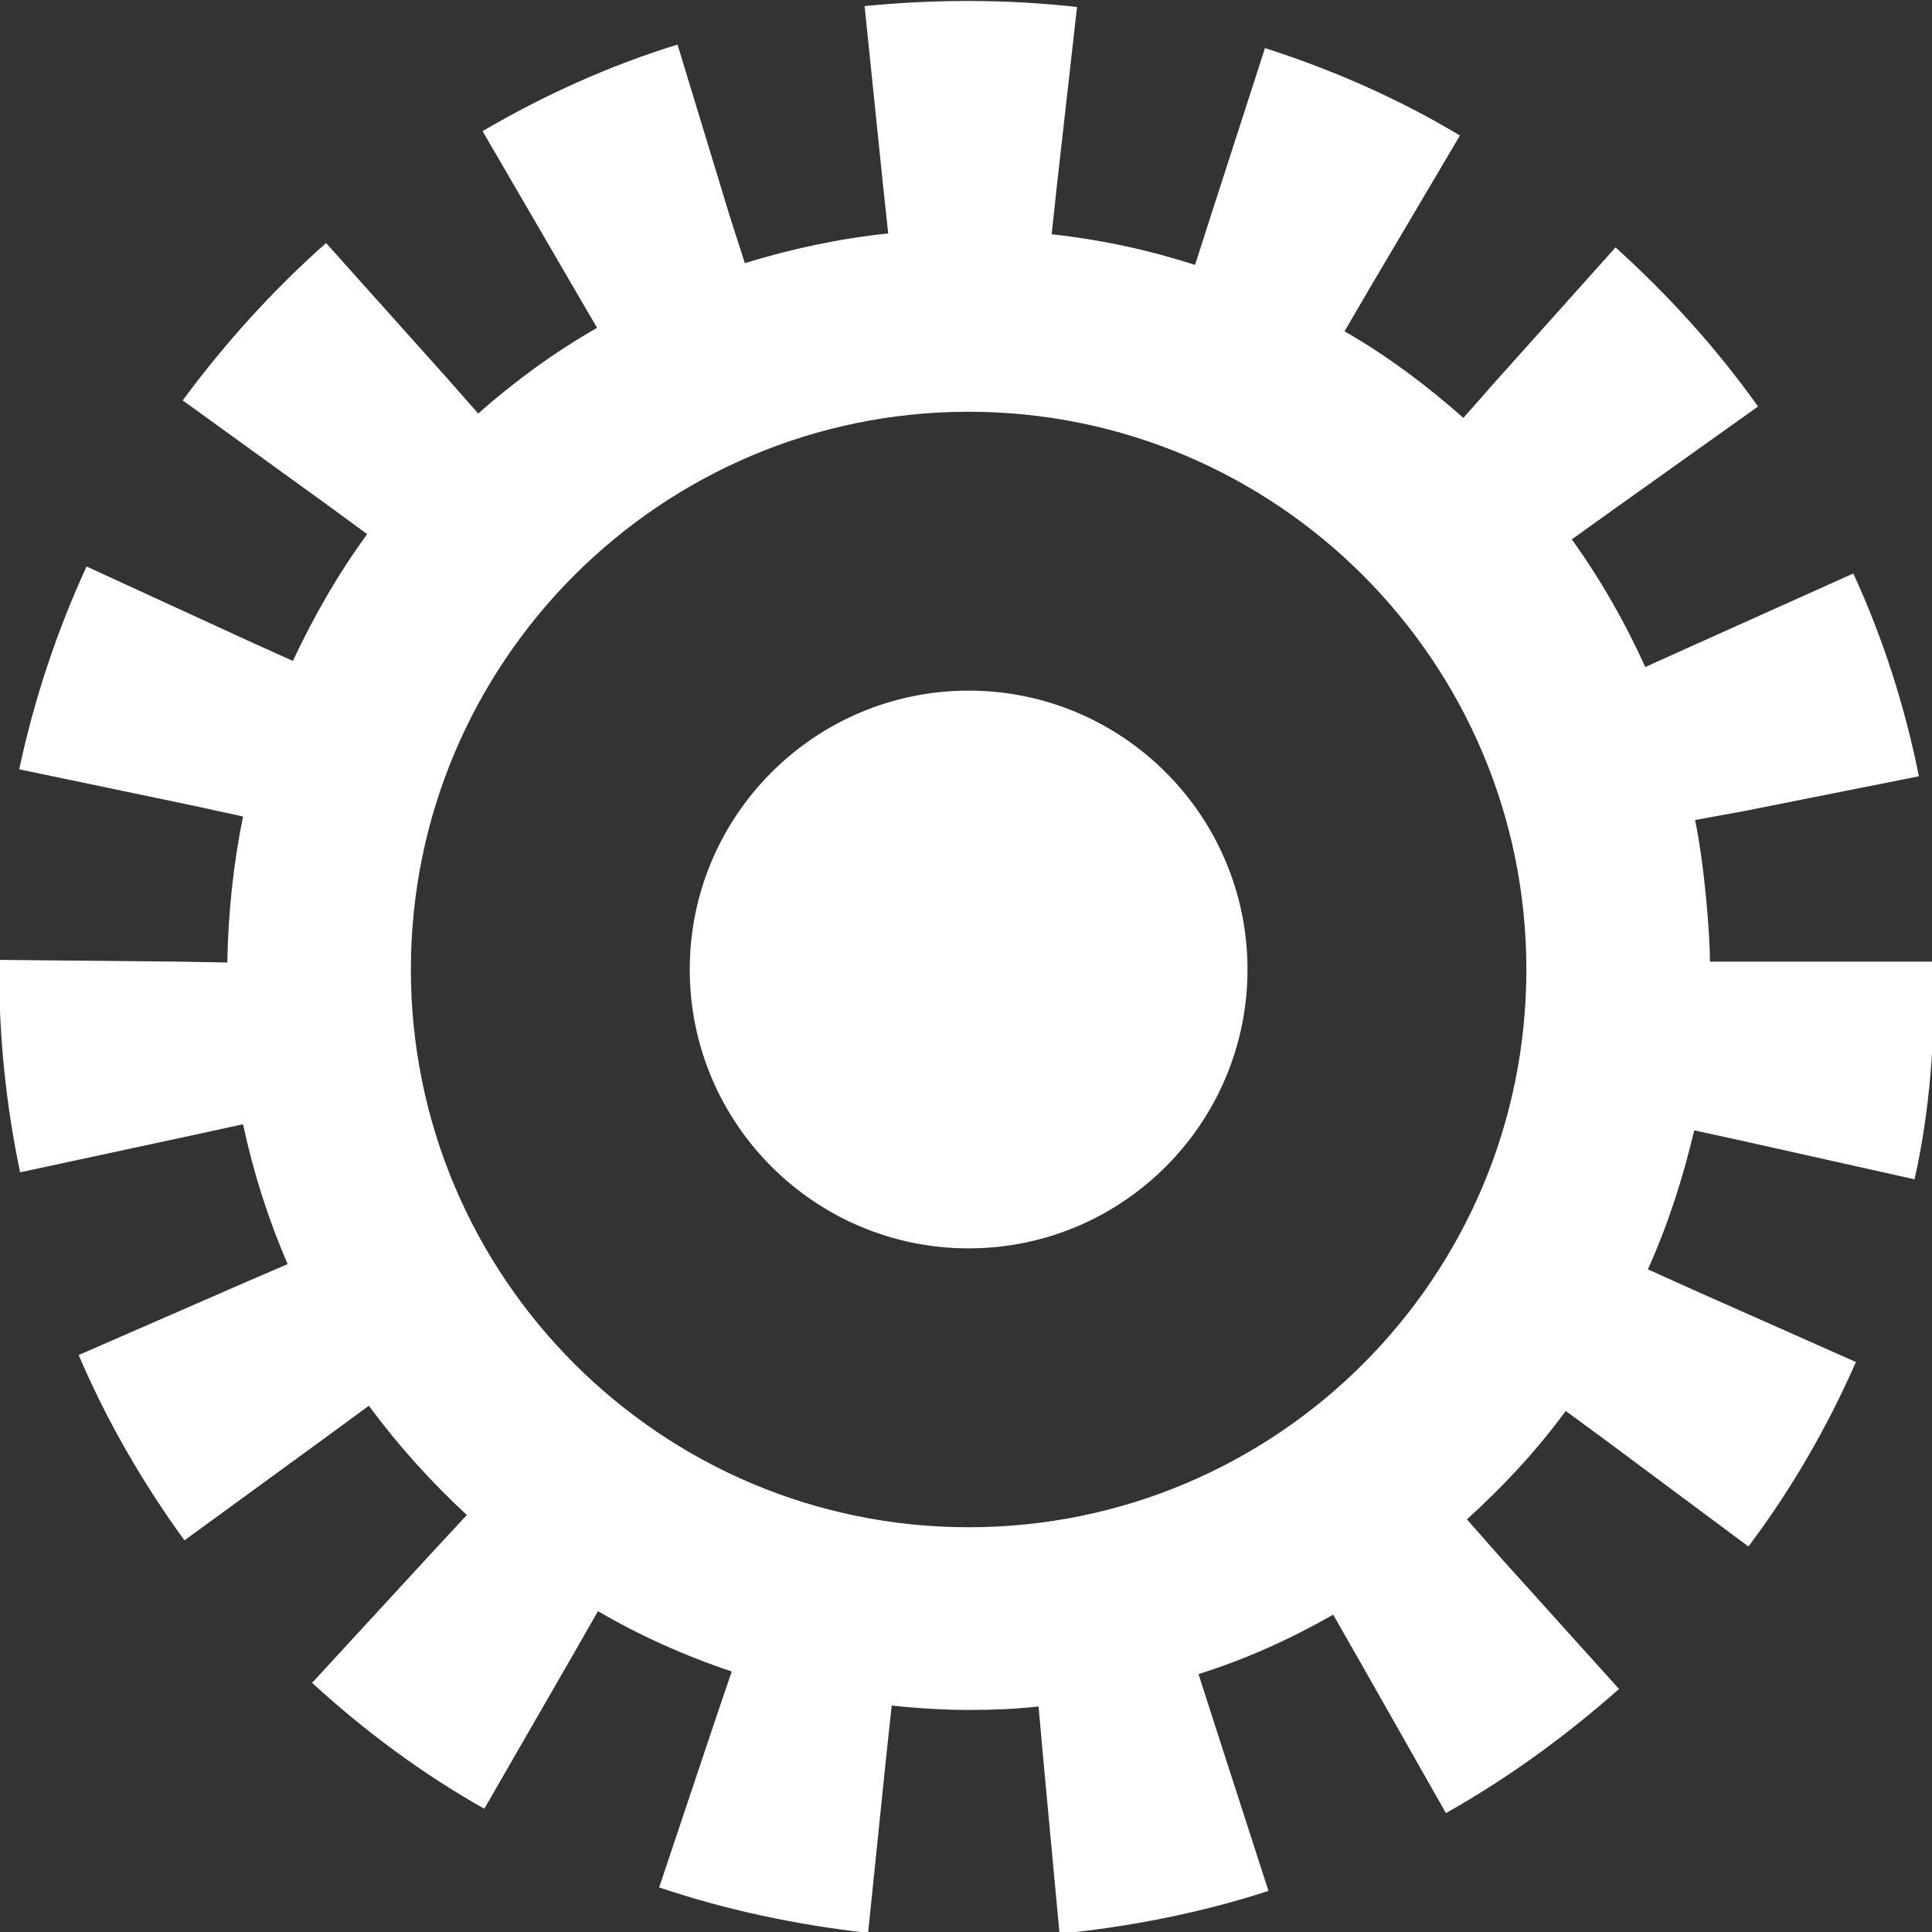 <?xml version="1.0" encoding="utf-8"?>
<!-- Generator: Adobe Illustrator 18.1.1, SVG Export Plug-In . SVG Version: 6.00 Build 0)  -->
<!DOCTYPE svg PUBLIC "-//W3C//DTD SVG 1.1//EN" "http://www.w3.org/Graphics/SVG/1.1/DTD/svg11.dtd">
<svg version="1.1" xmlns:x="http://ns.adobe.com/Extensibility/1.0/" xmlns:i="http://ns.adobe.com/AdobeIllustrator/10.0/" xmlns:graph="http://ns.adobe.com/Graphs/1.0/"
	 xmlns="http://www.w3.org/2000/svg" xmlns:xlink="http://www.w3.org/1999/xlink" x="0px" y="0px" viewBox="0 0 221 221"
	 enable-background="new 0 0 221 221" xml:space="preserve">
<rect x="0" y="0" width="221" height="221" fill="#333333" stroke="none"/>
<g id="Background">
</g>
<g id="Objects">
	<g id="_x33_">
		<path fill="none" d="M110.8,47.1C75.5,47.1,47,75.7,47,110.9c0,35.2,28.6,63.8,63.8,63.8c35.2,0,63.8-28.6,63.8-63.8
			C174.6,75.7,146,47.1,110.8,47.1z M110.8,142.8c-17.6,0-31.9-14.3-31.9-31.9c0-17.6,14.3-31.9,31.9-31.9
			c17.6,0,31.9,14.3,31.9,31.9C142.7,128.5,128.4,142.8,110.8,142.8z"/>
		<path fill="#FFF" d="M201.2,110h-5.6c0-3-0.6-10.9-1.7-16.2l5.5-1l20.1-4c-1.6-8-4.1-15.8-7.5-23.2L193.3,74l-5.1,2.3
			c-2.3-5.1-5.1-10-8.4-14.6l4.6-3.3l16.7-11.9c-4.7-6.6-10.2-12.7-16.3-18.2l-13.7,15.3l-3.7,4.2c-4.2-3.7-8.7-7.1-13.6-9.9
			l2.8-4.8l10.4-17.6c-7-4.2-14.5-7.5-22.3-10l-6.3,19.5l-1.7,5.3c-5.3-1.7-10.8-2.9-16.4-3.5l0.6-5.6l2.3-20.4
			c-8-0.9-16.3-0.9-24.3-0.1l2.1,20.4l0.6,5.6c-5.7,0.6-11.2,1.8-16.4,3.4l-1.7-5.3L77.5,5.1c-7.8,2.4-15.3,5.8-22.3,9.9l10.3,17.7
			l2.8,4.8c-4.9,2.8-9.4,6.1-13.6,9.8l-3.7-4.2L37.3,27.8c-6.1,5.4-11.6,11.5-16.4,18l16.6,12l4.5,3.3c-3.3,4.5-6.1,9.4-8.5,14.5
			l-5.1-2.3L9.9,64.8C6.5,72.2,3.9,80,2.2,88l20.1,4.2l5.5,1.2c-1.1,5.4-1.7,11-1.8,16.7l-5.6-0.1l-20.5-0.2c0,0.4,0,0.7,0,1.1
			c0,7.8,0.8,15.6,2.4,23.2l20-4.3l5.5-1.2c1.2,5.6,2.9,10.9,5.1,16l-5.1,2.2L9,155c3.2,7.5,7.3,14.6,12.1,21.2l16.6-12.1l4.5-3.3
			c3.3,4.5,7.1,8.7,11.2,12.5l-3.8,4.1l-13.9,15.1c6,5.5,12.6,10.4,19.7,14.4l10.2-17.7l2.8-4.9c4.8,2.8,9.9,5.1,15.3,6.9l-1.8,5.3
			l-6.5,19.4c7.7,2.6,15.8,4.3,23.9,5.2l2.1-20.4l0.6-5.6c2.9,0.3,5.8,0.5,8.8,0.5c2.7,0,5.4-0.1,8-0.4l0.5,5.6l1.9,20.4
			c8.1-0.8,16.2-2.4,23.9-4.9l-6.3-19.5l-1.7-5.3c5.4-1.7,10.5-4,15.4-6.8l2.8,4.9l10.1,17.8c7.1-4,13.7-8.8,19.8-14.2l-13.7-15.2
			l-3.7-4.2c4.2-3.8,8-7.9,11.3-12.4l4.5,3.3l16.4,12.2c4.9-6.5,9-13.6,12.3-21.1l-18.7-8.3l-5.1-2.3c2.3-5.1,4-10.4,5.3-15.9
			l5.5,1.2l19.7,4.4c1.8-7.9,2.3-16.1,2.3-24.2V110H201.2z M110.8,174.7c-35.2,0-63.8-28.6-63.8-63.8c0-35.2,28.6-63.8,63.8-63.8
			c35.2,0,63.8,28.6,63.8,63.8C174.6,146.2,146,174.7,110.8,174.7z"/>
		<path fill="#FFF" d="M110.8,79c-17.6,0-31.9,14.3-31.9,31.9c0,17.6,14.3,31.9,31.9,31.9c17.6,0,31.9-14.3,31.9-31.9
			C142.7,93.3,128.4,79,110.8,79z"/>
	</g>
</g>
</svg>
